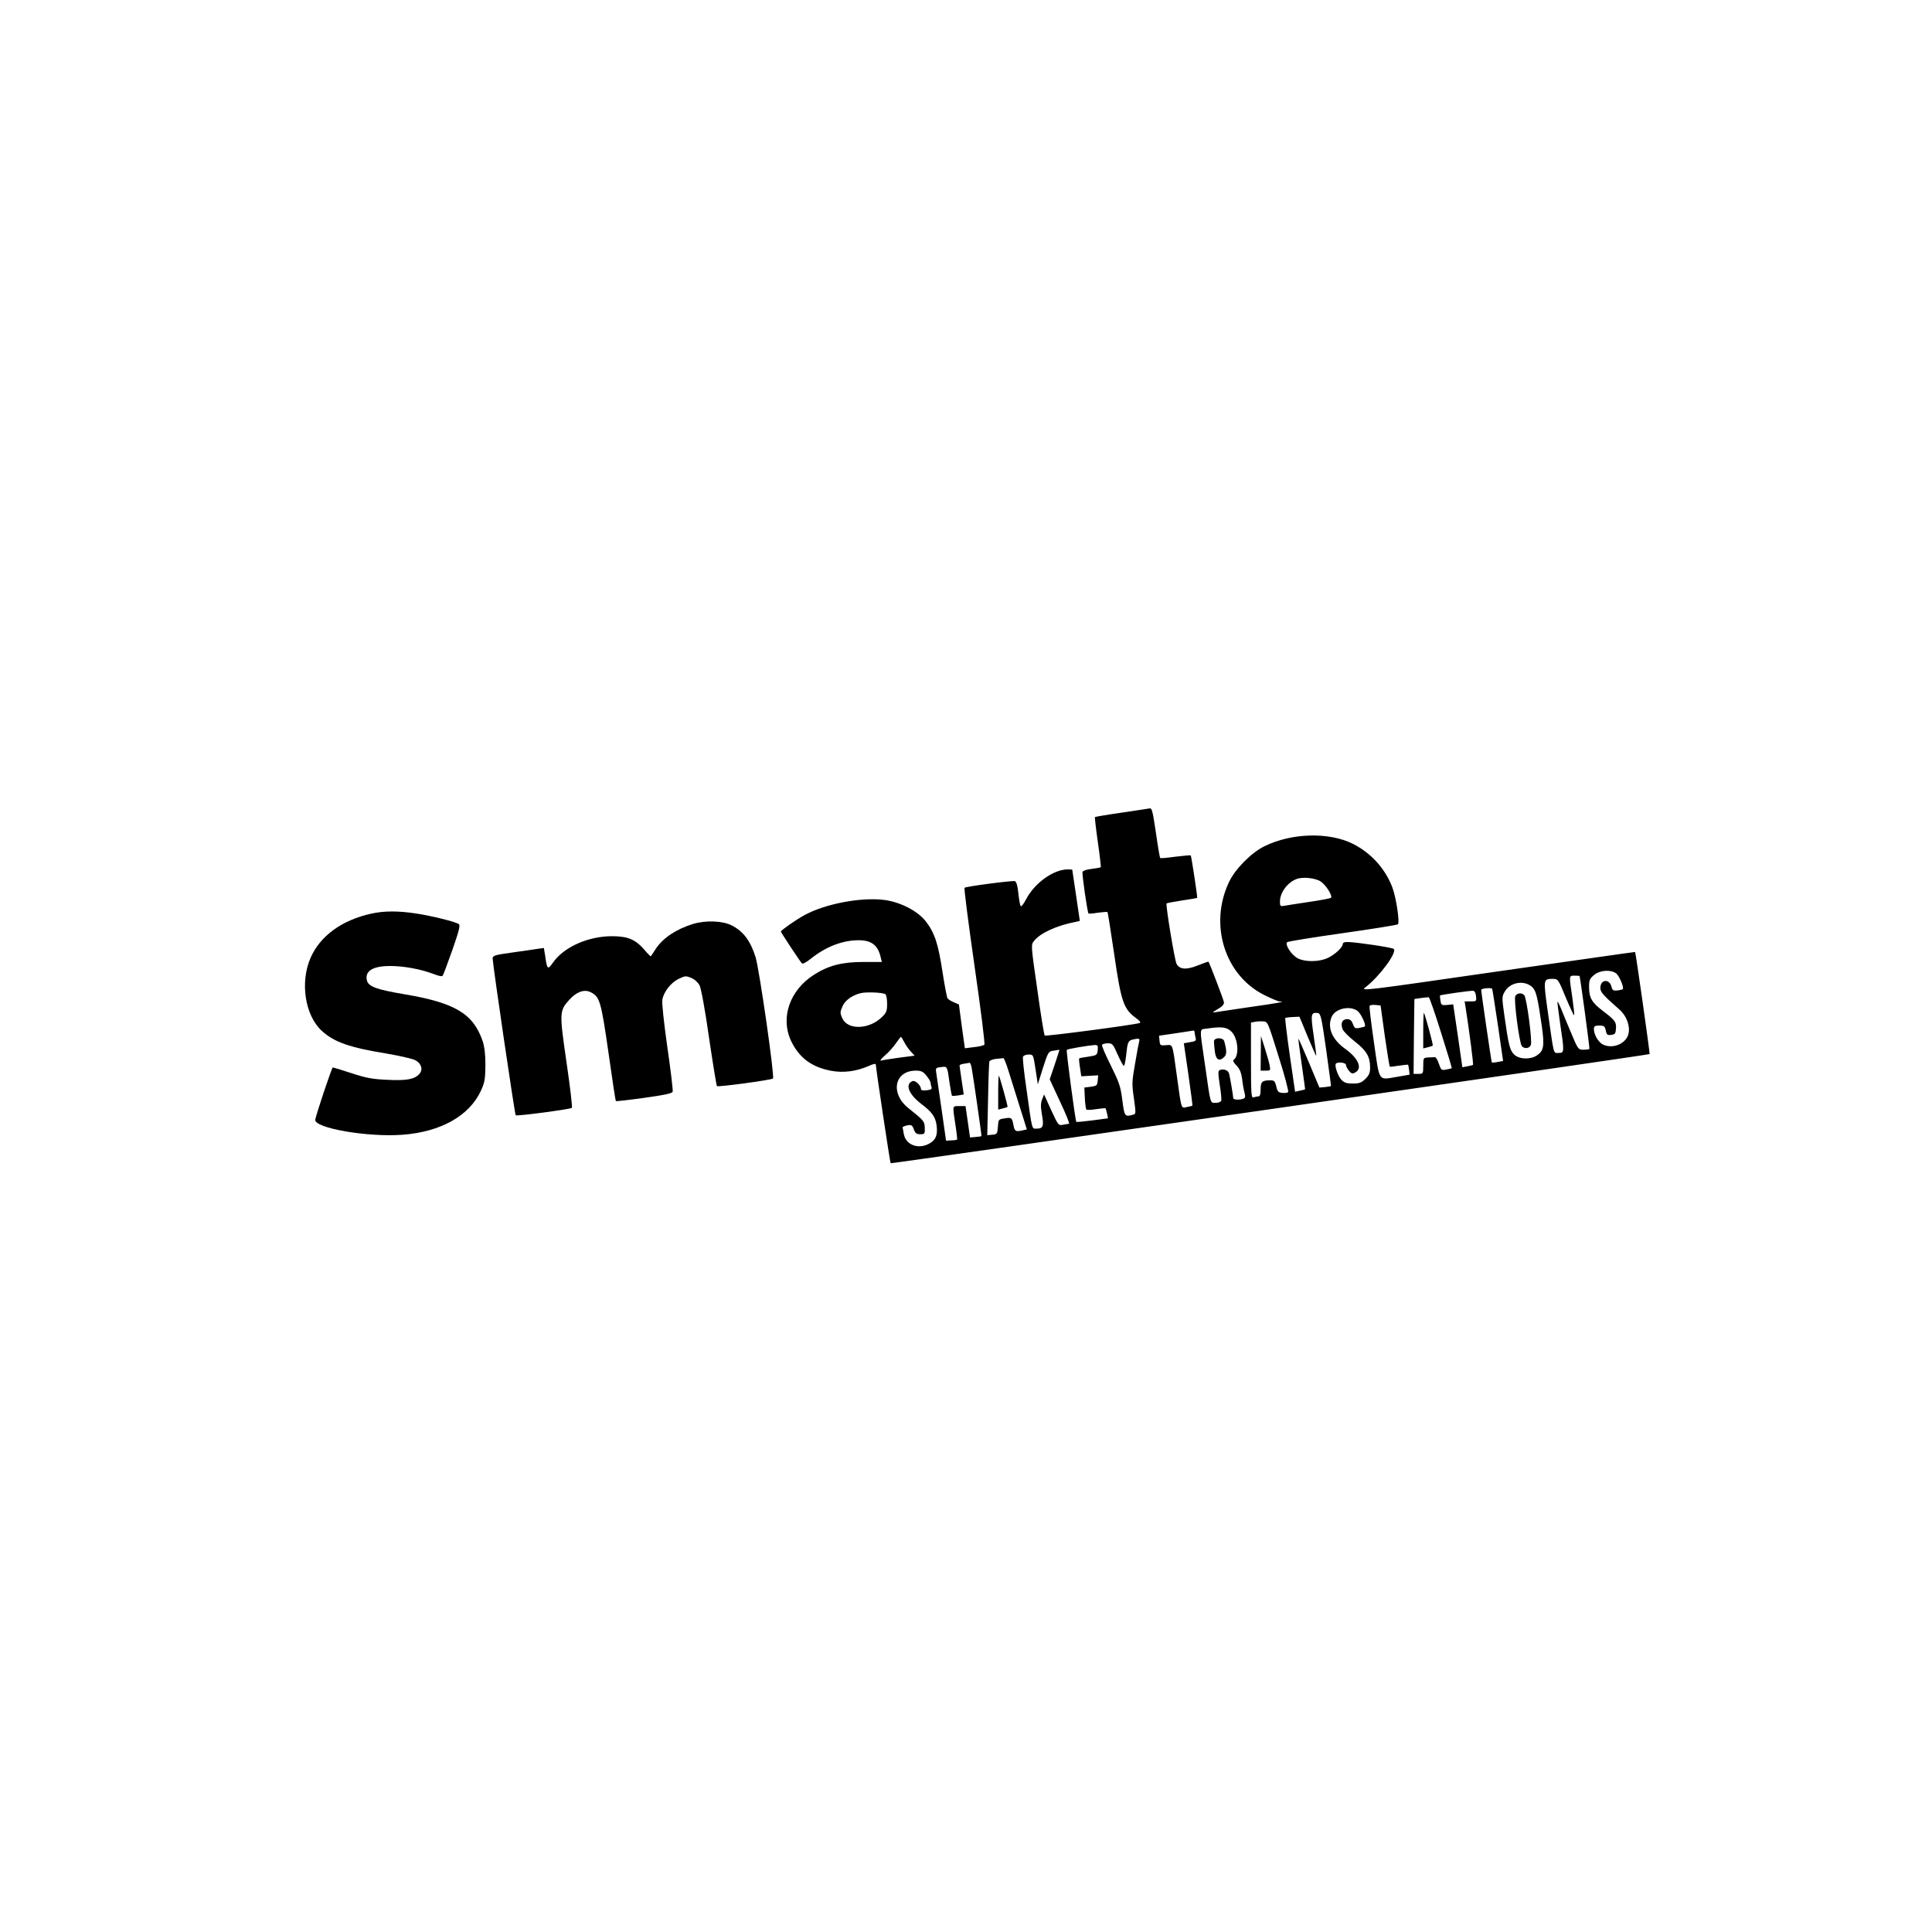 <?xml version="1.0" standalone="no"?>
<!DOCTYPE svg PUBLIC "-//W3C//DTD SVG 20010904//EN"
 "http://www.w3.org/TR/2001/REC-SVG-20010904/DTD/svg10.dtd">
<svg version="1.0" xmlns="http://www.w3.org/2000/svg"
 width="1200pt" height="1200pt" viewBox="0 0 1200 1200"
 preserveAspectRatio="xMidYMid meet">
<g transform="translate(0,1200) scale(0.1,-0.1)"
fill="#000000" stroke="none">
<path d="M6970 6953 c-91 -13 -167 -26 -169 -28 -2 -2 6 -72 18 -156 12 -83
20 -153 18 -155 -2 -3 -28 -7 -57 -11 -28 -3 -54 -11 -56 -18 -5 -12 30 -252
37 -259 2 -2 29 0 58 5 30 4 57 6 60 4 2 -3 21 -122 42 -265 42 -290 58 -337
133 -392 25 -18 34 -29 25 -32 -36 -12 -585 -84 -590 -78 -4 4 -25 132 -46
285 -40 278 -40 279 -20 303 37 48 141 96 258 118 l26 6 -23 157 c-13 87 -24
159 -24 161 0 1 -13 2 -28 2 -88 0 -205 -84 -258 -184 -17 -33 -31 -50 -35
-43 -4 7 -10 43 -14 80 -4 45 -12 70 -21 74 -14 5 -298 -32 -313 -41 -4 -3 24
-221 62 -486 40 -277 66 -485 61 -489 -5 -5 -34 -12 -65 -15 l-56 -7 -19 136
-18 136 -32 14 c-17 7 -35 18 -39 25 -4 6 -18 80 -31 164 -27 175 -48 240
-102 311 -49 65 -156 121 -257 135 -145 19 -369 -23 -500 -95 -53 -29 -145
-94 -145 -101 0 -5 118 -184 131 -198 4 -5 27 7 51 26 95 77 200 118 301 118
80 0 120 -31 137 -105 l7 -30 -116 0 c-131 0 -216 -22 -306 -80 -149 -95 -208
-264 -143 -407 50 -107 128 -166 251 -189 76 -14 155 -4 235 31 29 13 42 15
42 7 1 -27 88 -608 92 -612 4 -4 4708 672 4714 678 3 3 -86 630 -90 634 -1 1
-385 -54 -855 -121 -839 -121 -853 -123 -820 -98 86 65 198 216 176 238 -8 9
-232 42 -284 43 -22 1 -33 -4 -33 -13 0 -20 -50 -67 -95 -87 -53 -24 -140 -25
-185 -1 -39 21 -81 86 -65 100 6 5 161 30 345 56 184 26 339 51 343 55 12 12
-11 165 -34 227 -44 118 -133 216 -246 273 -149 74 -380 68 -549 -15 -83 -41
-183 -142 -221 -224 -124 -263 -26 -577 219 -700 44 -22 87 -40 96 -40 45 0
-12 -11 -178 -34 -102 -15 -198 -29 -215 -32 -29 -5 -28 -4 10 19 28 16 39 29
37 43 -3 17 -90 245 -96 251 -1 1 -30 -9 -65 -23 -71 -29 -114 -26 -133 9 -12
22 -69 368 -62 376 2 2 45 10 96 18 50 7 93 15 94 16 3 3 -36 260 -40 264 -2
2 -44 -2 -95 -8 -50 -7 -93 -11 -95 -8 -2 2 -14 69 -25 148 -21 142 -26 162
-39 160 -4 -1 -81 -12 -172 -26z m1236 -430 c32 -23 72 -88 61 -99 -3 -4 -62
-15 -129 -25 -68 -10 -138 -21 -155 -24 -31 -6 -33 -4 -33 25 0 54 44 116 100
139 39 17 123 8 156 -16z m1831 -568 c20 -14 52 -89 42 -99 -2 -2 -17 -6 -34
-8 -24 -2 -30 1 -35 21 -13 54 -70 49 -70 -6 0 -25 18 -45 118 -133 44 -38 68
-101 57 -150 -13 -60 -92 -96 -154 -70 -31 12 -61 62 -61 99 0 17 6 21 34 21
29 0 34 -4 40 -31 5 -26 10 -30 33 -27 24 3 28 8 30 38 3 42 -5 53 -80 110
-69 52 -87 82 -87 149 0 43 4 53 31 75 36 30 101 35 136 11z m-226 -17 c7 -28
64 -450 61 -453 -3 -3 -20 -5 -38 -5 -31 0 -33 2 -77 108 -25 59 -53 126 -62
150 -10 24 -19 41 -21 40 -2 -2 6 -62 16 -133 27 -180 27 -185 -9 -185 -34 0
-28 -21 -67 254 -29 207 -29 206 32 206 31 0 33 -3 79 -115 27 -64 50 -113 52
-111 3 2 -3 52 -11 110 -21 140 -21 136 14 136 17 0 30 -1 31 -2z m-294 -69
c24 -24 33 -59 59 -239 18 -128 13 -157 -31 -186 -40 -26 -108 -24 -139 5 -28
26 -36 58 -62 243 -16 114 -16 118 3 150 34 58 121 72 170 27z m-213 -238 l32
-221 -33 -6 c-19 -4 -35 -5 -37 -3 -3 4 -66 435 -66 451 0 9 64 15 68 6 2 -4
18 -106 36 -227z m-136 181 c3 -31 2 -32 -34 -32 l-37 0 6 -37 c24 -153 50
-354 46 -357 -2 -2 -18 -6 -35 -9 l-31 -6 -28 195 -29 196 -37 -4 c-35 -3 -38
-1 -42 27 -3 16 -4 31 -3 32 3 4 192 31 206 29 9 -1 16 -14 18 -34z m-3669 13
c6 -3 11 -30 11 -59 0 -46 -4 -56 -33 -84 -79 -77 -212 -81 -245 -7 -15 33
-15 40 3 79 16 34 59 64 109 77 34 9 138 5 155 -6z m3452 -240 c38 -120 68
-219 66 -220 -1 -1 -16 -5 -34 -8 -30 -6 -32 -4 -46 36 -7 23 -19 42 -25 41
-7 -1 -25 -2 -42 -2 -29 -2 -30 -3 -30 -52 0 -49 -1 -50 -30 -50 l-30 0 2 233
3 232 40 6 c22 3 44 5 49 5 5 -1 39 -100 77 -221z m-350 -18 c15 -104 29 -190
31 -192 1 -2 28 1 57 6 30 4 56 7 57 6 1 -1 4 -15 6 -32 l3 -30 -75 -13 c-122
-20 -110 -39 -146 213 -18 121 -30 224 -27 228 3 4 19 7 36 5 l32 -3 26 -188z
m-168 153 c21 -17 54 -88 44 -96 -1 -1 -16 -5 -32 -8 -27 -6 -32 -3 -42 24 -8
22 -18 30 -36 30 -30 0 -42 -26 -28 -62 5 -14 39 -48 76 -77 73 -57 95 -95 95
-161 0 -33 -6 -48 -29 -71 -25 -24 -38 -29 -78 -29 -39 0 -54 5 -72 24 -22 24
-44 90 -33 100 12 12 62 6 62 -8 0 -8 8 -24 18 -36 16 -19 22 -21 40 -11 46
25 19 88 -62 146 -83 59 -114 134 -84 201 24 51 115 70 161 34z m-196 -240
c17 -124 31 -225 30 -226 -1 -1 -18 -4 -37 -6 l-35 -3 -64 153 c-35 84 -65
151 -66 150 -2 -2 8 -73 20 -158 12 -85 22 -156 21 -156 0 -1 -15 -5 -31 -8
l-31 -7 -33 227 c-18 124 -30 228 -28 231 3 2 23 5 46 6 l42 2 51 -123 c28
-67 52 -121 53 -120 2 2 -6 59 -16 128 -19 132 -17 143 26 138 18 -3 23 -24
52 -228z m-296 -40 c38 -118 64 -219 60 -223 -5 -5 -21 -7 -37 -5 -24 2 -30 9
-37 41 -8 32 -13 37 -37 37 -51 0 -60 -9 -60 -56 0 -31 -4 -44 -14 -44 -8 0
-21 -3 -30 -6 -14 -5 -16 19 -16 229 l0 236 23 4 c12 3 35 4 52 3 29 -1 29 -1
96 -216z m-292 152 c42 -42 50 -153 12 -176 -5 -3 3 -19 19 -34 20 -21 29 -42
35 -83 3 -29 10 -68 15 -86 6 -24 5 -33 -7 -37 -21 -9 -63 -7 -63 2 0 14 -21
137 -26 154 -6 20 -31 30 -54 23 -15 -5 -16 -12 -4 -93 8 -48 12 -93 9 -99 -2
-7 -18 -13 -34 -13 -35 0 -31 -14 -65 225 -37 254 -38 229 9 236 93 14 125 10
154 -19z m-229 -4 c0 -7 3 -22 6 -34 5 -18 0 -22 -34 -27 l-39 -7 28 -192 c15
-106 27 -194 25 -195 -1 -2 -17 -6 -34 -9 -37 -8 -33 -19 -62 191 -29 210 -24
196 -68 193 -35 -3 -37 -1 -40 28 l-3 31 103 15 c57 9 106 16 111 17 4 0 7 -5
7 -11z m-1804 -60 c9 -18 27 -45 41 -59 l24 -26 -93 -12 c-51 -7 -102 -15
-113 -18 -13 -3 -5 7 20 30 23 19 54 54 69 76 16 23 30 41 32 41 2 0 11 -15
20 -32z m1460 5 c-3 -10 -15 -73 -26 -140 -20 -113 -20 -128 -7 -216 13 -94
13 -96 -7 -101 -50 -14 -52 -11 -65 91 -11 86 -20 111 -72 216 -33 65 -57 122
-54 127 4 6 20 10 36 10 28 0 33 -6 61 -70 17 -38 34 -70 38 -70 5 0 11 31 15
68 8 78 12 88 40 95 38 9 46 7 41 -10z m-258 -55 c-3 -31 -5 -33 -57 -41 -30
-4 -56 -9 -58 -11 -2 -1 0 -27 5 -57 l8 -54 53 3 52 3 -3 -33 c-3 -30 -6 -33
-43 -38 l-40 -5 3 -65 c2 -36 6 -68 10 -72 4 -3 32 -2 61 3 30 4 56 7 58 5 1
-1 5 -16 9 -32 l6 -30 -97 -13 c-53 -7 -98 -11 -100 -9 -6 8 -64 442 -59 447
5 6 130 27 172 30 20 1 23 -3 20 -31z m-238 -1 c0 -2 -14 -43 -30 -92 l-30
-89 64 -138 c36 -76 61 -138 56 -138 -4 0 -21 -3 -37 -6 -29 -6 -30 -4 -74 91
l-44 97 -12 -30 c-9 -23 -10 -45 -2 -91 14 -75 8 -91 -30 -91 -34 0 -28 -21
-66 249 -15 101 -24 189 -21 197 3 8 18 14 35 14 29 0 29 0 43 -92 l14 -93 32
102 c30 93 34 102 60 106 15 2 30 5 35 6 4 0 7 0 7 -2z m-316 -129 c14 -46 46
-146 70 -223 l44 -140 -31 -7 c-40 -8 -45 -5 -53 37 -8 43 -12 46 -57 38 -35
-5 -36 -7 -39 -52 -3 -44 -5 -46 -35 -49 l-31 -3 5 223 c2 123 6 228 8 235 2
6 21 14 42 16 21 2 41 4 45 5 4 1 18 -35 32 -80z m-229 20 c10 -54 63 -423 61
-425 -1 -1 -18 -4 -37 -5 l-34 -3 -14 98 -14 97 -39 0 c-44 0 -42 6 -24 -115
8 -49 12 -92 11 -93 -2 -2 -18 -5 -36 -5 l-33 -2 -27 190 c-15 105 -30 206
-33 226 -6 36 -5 37 29 41 40 5 38 9 54 -106 6 -37 12 -70 14 -72 1 -2 19 -1
38 2 l35 6 -13 87 c-7 47 -13 89 -13 93 0 4 12 9 28 11 15 2 30 5 34 6 4 0 10
-14 13 -31z m-281 -49 c14 -17 26 -37 26 -44 0 -7 3 -20 6 -28 4 -11 -4 -16
-30 -19 -24 -3 -36 0 -36 8 0 23 -35 55 -52 49 -48 -19 -25 -80 52 -140 68
-51 90 -82 97 -133 8 -59 -3 -90 -40 -112 -68 -42 -150 -14 -163 55 -3 19 -7
38 -8 42 0 4 13 10 29 13 26 5 31 2 41 -25 9 -24 17 -30 40 -30 27 0 29 2 28
39 -2 42 -3 44 -104 125 -112 91 -84 230 47 231 34 0 46 -5 67 -31z"/>
<path d="M9412 5813 c-11 -21 25 -291 40 -310 15 -19 46 -16 56 5 11 20 -25
290 -40 310 -15 18 -46 15 -56 -5z"/>
<path d="M8840 5601 l0 -113 27 7 c16 4 30 8 32 11 4 4 -48 195 -55 203 -2 2
-4 -46 -4 -108z"/>
<path d="M7831 5458 l-1 -108 31 0 c30 0 31 1 25 33 -3 17 -17 66 -30 107
l-24 75 -1 -107z"/>
<path d="M7540 5531 c0 -10 3 -39 6 -65 7 -50 28 -61 59 -30 15 16 15 38 -1
97 -8 25 -64 24 -64 -2z"/>
<path d="M6200 5216 l0 -108 27 7 c16 4 29 8 31 10 3 3 -48 187 -54 194 -2 2
-4 -44 -4 -103z"/>
<path d="M2305 6325 c-181 -40 -315 -137 -375 -272 -68 -153 -36 -361 70 -457
76 -69 173 -103 402 -140 81 -14 160 -32 177 -41 38 -19 50 -58 26 -85 -30
-34 -80 -43 -199 -37 -91 4 -131 11 -222 41 -61 20 -114 36 -117 36 -6 0 -101
-285 -109 -324 -9 -53 329 -111 544 -94 237 18 413 118 485 273 24 53 27 72
28 160 0 70 -6 115 -18 151 -59 169 -172 236 -488 289 -171 29 -220 47 -230
85 -14 59 36 90 145 90 84 0 187 -19 267 -49 40 -15 55 -18 60 -9 4 7 31 79
60 161 42 121 49 151 38 158 -24 15 -171 51 -264 65 -110 17 -201 17 -280 -1z"/>
<path d="M4304 6261 c-103 -32 -184 -85 -230 -153 -15 -24 -30 -45 -31 -47 -2
-3 -19 14 -39 38 -57 66 -103 86 -204 86 -146 0 -297 -67 -364 -162 -34 -49
-38 -46 -50 41 l-8 48 -36 -5 c-20 -3 -92 -14 -159 -23 -113 -16 -123 -19
-123 -38 1 -41 137 -966 143 -973 8 -7 338 37 349 46 4 4 -11 130 -33 281 -45
309 -45 322 17 390 44 49 92 67 131 48 58 -28 66 -54 112 -374 23 -164 44
-301 46 -303 3 -2 82 7 176 20 122 17 173 27 177 38 3 7 -12 132 -33 277 -22
156 -35 277 -31 296 10 50 54 105 101 128 40 19 46 20 78 6 21 -8 42 -28 52
-46 10 -20 34 -150 59 -326 24 -162 46 -297 49 -300 7 -7 332 37 348 47 12 7
-85 681 -108 754 -32 102 -76 160 -148 197 -56 29 -162 33 -241 9z"/>
</g>
</svg>
